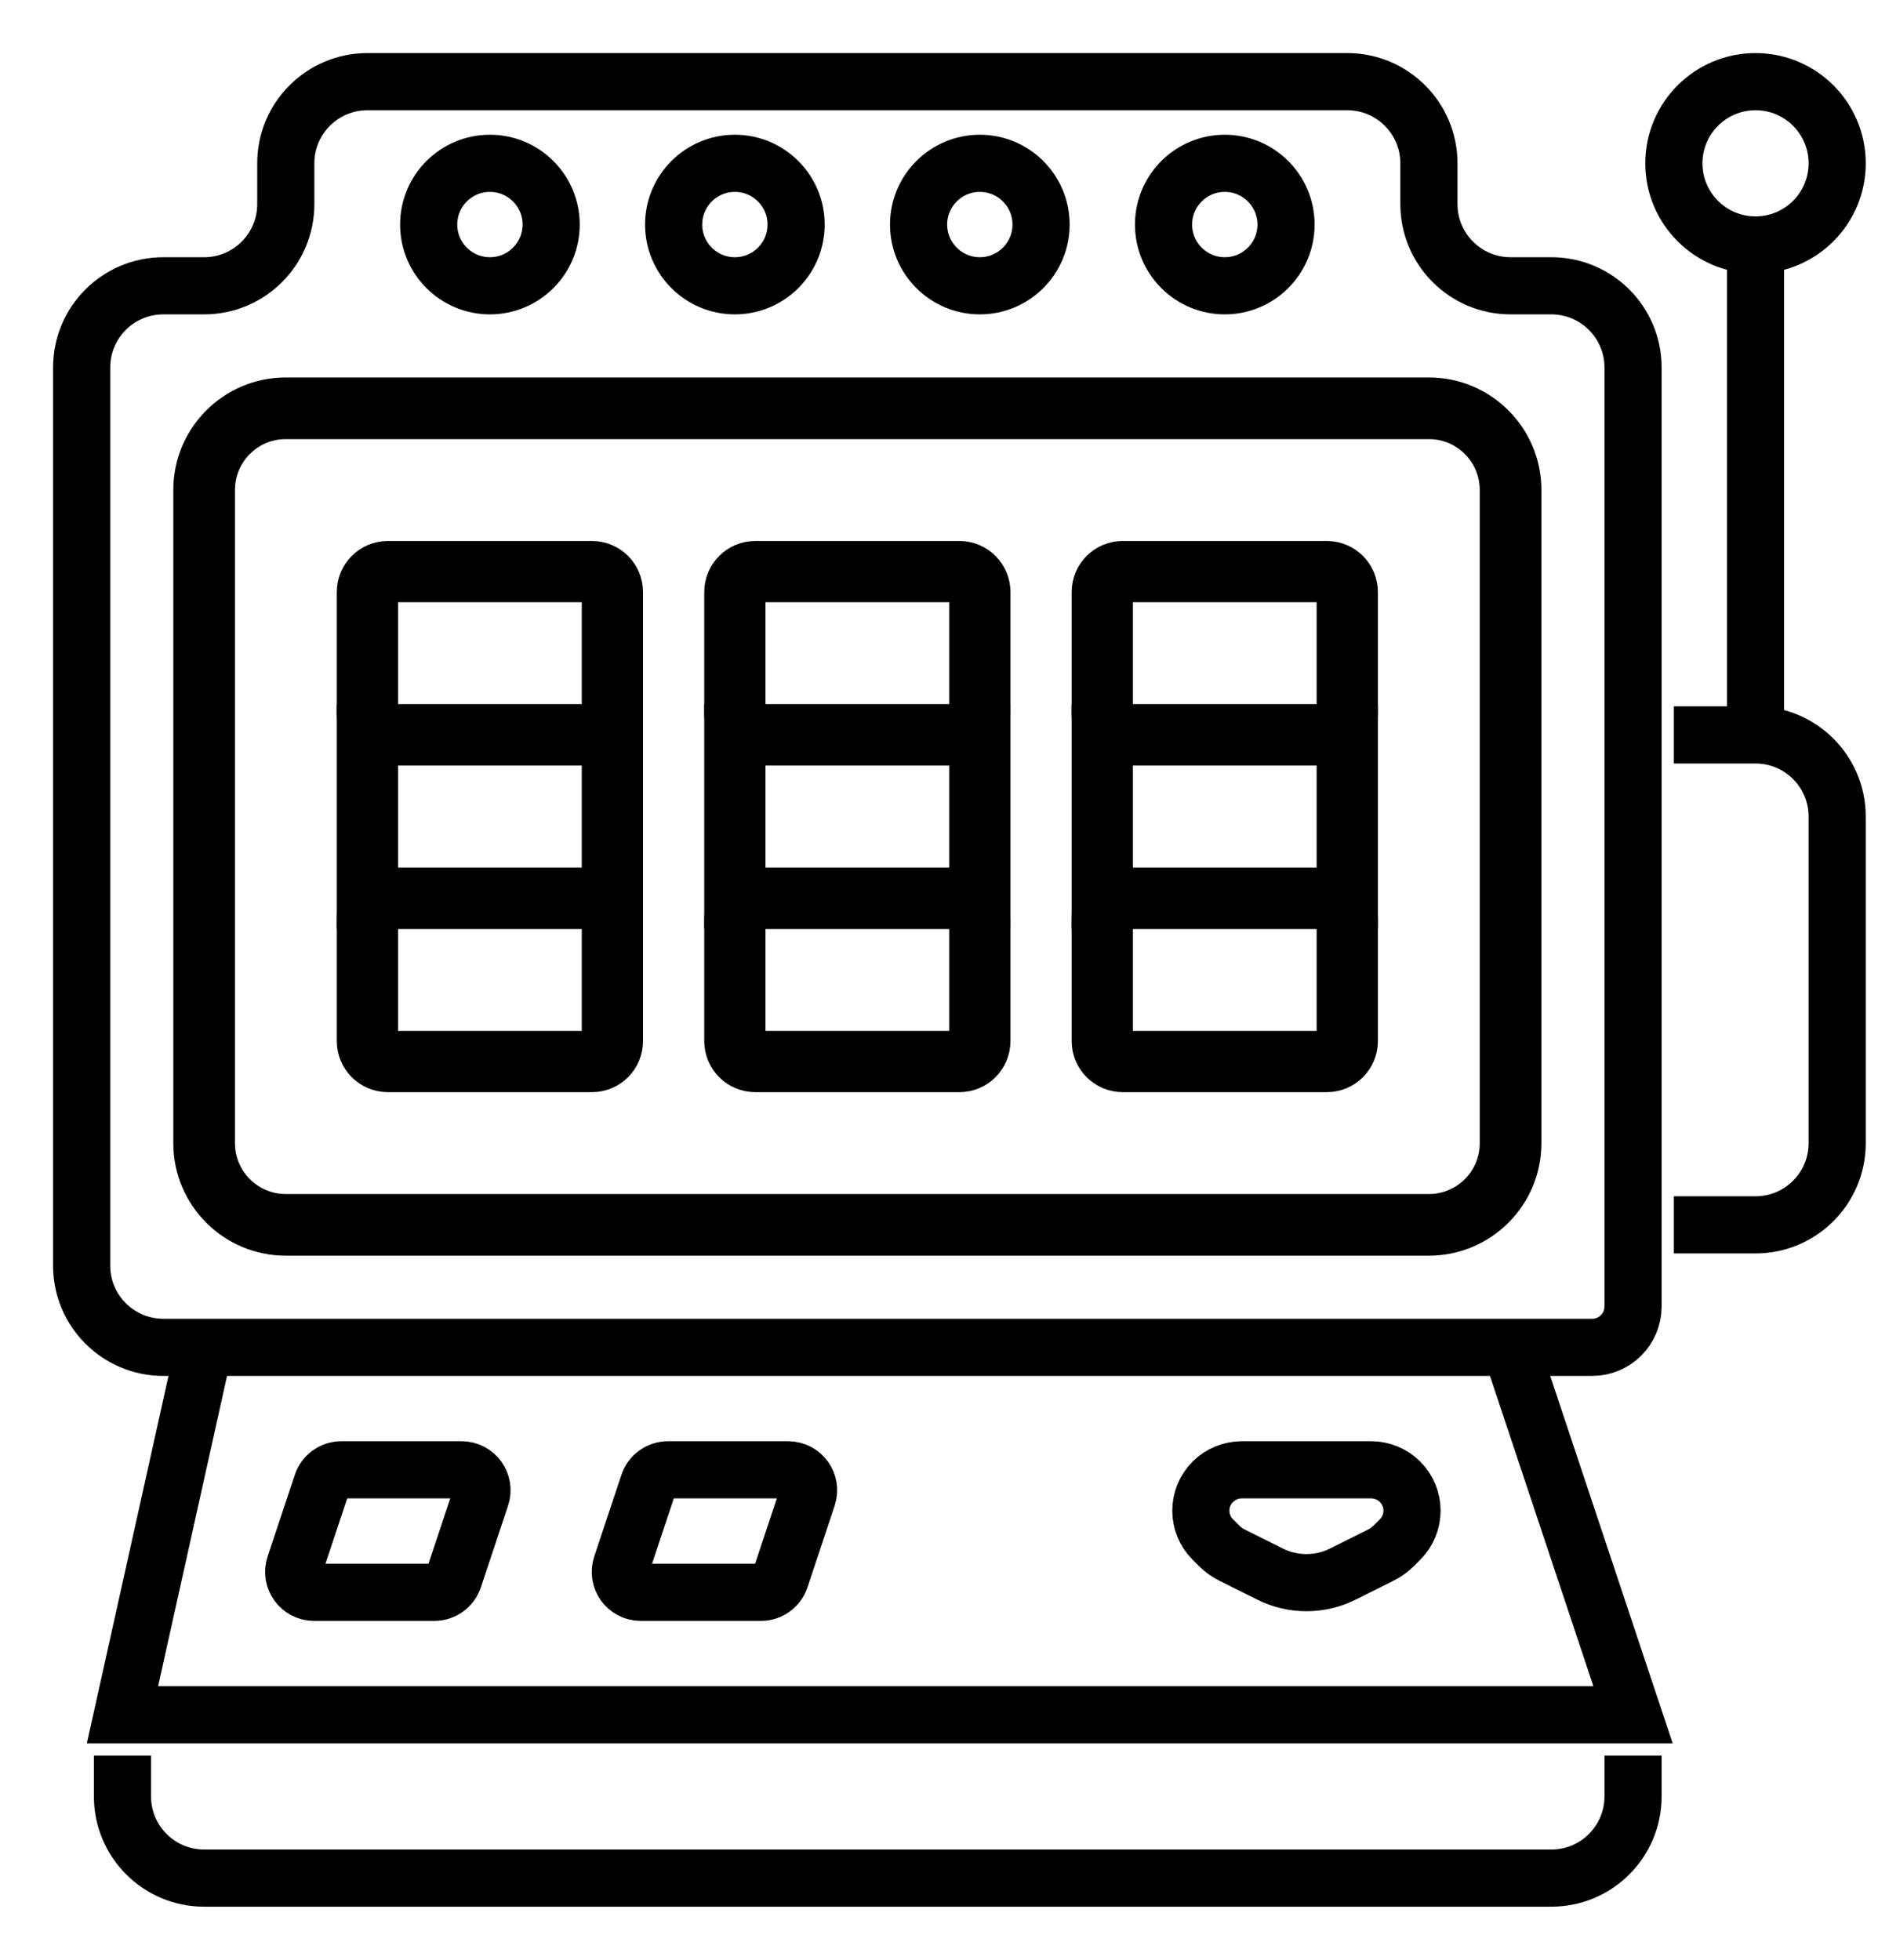 <svg width="23" height="24" viewBox="0 0 23 24" fill="none" xmlns="http://www.w3.org/2000/svg">
<path d="M3.61 19.171L3.943 18.171C3.977 18.069 4.073 18 4.18 18H5.653C5.824 18 5.944 18.167 5.89 18.329L5.557 19.329C5.523 19.431 5.427 19.5 5.32 19.5H3.847C3.676 19.5 3.556 19.333 3.61 19.171Z" stroke="black" stroke-width="0.7"/>
<path d="M7.61 19.171L7.943 18.171C7.977 18.069 8.073 18 8.18 18H9.653C9.824 18 9.944 18.167 9.89 18.329L9.557 19.329C9.523 19.431 9.427 19.5 9.32 19.5H7.847C7.676 19.5 7.556 19.333 7.61 19.171Z" stroke="black" stroke-width="0.7"/>
<path d="M6 2C6.414 2 6.75 2.336 6.75 2.75C6.75 3.164 6.414 3.5 6 3.5C5.586 3.5 5.25 3.164 5.25 2.75C5.25 2.336 5.586 2 6 2Z" stroke="black" stroke-width="0.7"/>
<path d="M9 2C9.414 2 9.75 2.336 9.75 2.75C9.75 3.164 9.414 3.5 9 3.5C8.586 3.5 8.25 3.164 8.25 2.75C8.25 2.336 8.586 2 9 2Z" stroke="black" stroke-width="0.7"/>
<path d="M12 2C12.414 2 12.75 2.336 12.75 2.75C12.75 3.164 12.414 3.5 12 3.5C11.586 3.5 11.25 3.164 11.25 2.75C11.25 2.336 11.586 2 12 2Z" stroke="black" stroke-width="0.7"/>
<path d="M15 2C15.414 2 15.75 2.336 15.75 2.75C15.75 3.164 15.414 3.5 15 3.5C14.586 3.5 14.25 3.164 14.25 2.75C14.25 2.336 14.586 2 15 2Z" stroke="black" stroke-width="0.7"/>
<path d="M2.5 14V6C2.5 5.448 2.948 5 3.5 5H17.5C18.052 5 18.5 5.448 18.5 6V14C18.5 14.552 18.052 15 17.5 15H3.5C2.948 15 2.5 14.552 2.5 14Z" stroke="black" stroke-width="0.755"/>
<path d="M4.5 8.75V7.25C4.5 7.112 4.612 7 4.75 7H7.25C7.388 7 7.5 7.112 7.5 7.25V8.75C7.5 8.888 7.388 9 7.25 9H4.75C4.612 9 4.5 8.888 4.5 8.75Z" stroke="black" stroke-width="0.75"/>
<path d="M4.5 11V9H7.5V11H4.5Z" stroke="black" stroke-width="0.75"/>
<path d="M4.5 12.75V11.25C4.5 11.112 4.612 11 4.75 11H7.25C7.388 11 7.5 11.112 7.5 11.25V12.75C7.5 12.888 7.388 13 7.25 13H4.75C4.612 13 4.5 12.888 4.5 12.75Z" stroke="black" stroke-width="0.75"/>
<path d="M9 8.75V7.25C9 7.112 9.112 7 9.25 7H11.75C11.888 7 12 7.112 12 7.25V8.75C12 8.888 11.888 9 11.75 9H9.25C9.112 9 9 8.888 9 8.75Z" stroke="black" stroke-width="0.75"/>
<path d="M9 11V9H12V11H9Z" stroke="black" stroke-width="0.75"/>
<path d="M9 12.75V11.25C9 11.112 9.112 11 9.25 11H11.75C11.888 11 12 11.112 12 11.25V12.75C12 12.888 11.888 13 11.75 13H9.25C9.112 13 9 12.888 9 12.75Z" stroke="black" stroke-width="0.75"/>
<path d="M13.5 8.75V7.25C13.5 7.112 13.612 7 13.75 7H16.25C16.388 7 16.5 7.112 16.5 7.25V8.75C16.5 8.888 16.388 9 16.25 9H13.75C13.612 9 13.5 8.888 13.5 8.75Z" stroke="black" stroke-width="0.75"/>
<path d="M13.5 11V9H16.5V11H13.5Z" stroke="black" stroke-width="0.75"/>
<path d="M13.5 12.75V11.25C13.5 11.112 13.612 11 13.75 11H16.25C16.388 11 16.5 11.112 16.5 11.25V12.75C16.5 12.888 16.388 13 16.25 13H13.75C13.612 13 13.5 12.888 13.5 12.75Z" stroke="black" stroke-width="0.75"/>
<path d="M21.5 1C22.052 1 22.5 1.448 22.5 2C22.5 2.552 22.052 3 21.5 3C20.948 3 20.5 2.552 20.5 2C20.5 1.448 20.948 1 21.5 1Z" stroke="black" stroke-width="0.7"/>
<path d="M16.5 1H4.5C3.948 1 3.5 1.448 3.5 2V2.5C3.5 3.052 3.052 3.5 2.5 3.5H2C1.448 3.5 1 3.948 1 4.5V15.5C1 16.052 1.448 16.5 2 16.5H19.5C19.776 16.5 20 16.276 20 16V4.5C20 3.948 19.552 3.5 19 3.5H18.5C17.948 3.5 17.5 3.052 17.5 2.5V2C17.5 1.448 17.052 1 16.5 1Z" stroke="black" stroke-width="0.7"/>
<path d="M20.5 15H21.5C22.052 15 22.5 14.552 22.5 14V10C22.5 9.448 22.052 9 21.5 9V9M20.5 9H21.5M21.5 9V3" stroke="black" stroke-width="0.7"/>
<path d="M2.5 16.5L1.5 21H20L18.5 16.5" stroke="black" stroke-width="0.7"/>
<path d="M1.5 21.5V22C1.5 22.552 1.948 23 2.5 23H19C19.552 23 20 22.552 20 22V21.5" stroke="black" stroke-width="0.7"/>
<path d="M15.207 18H16H16.793C16.925 18 17.053 18.053 17.146 18.146C17.342 18.342 17.342 18.658 17.146 18.854L17.07 18.93C17.024 18.976 16.97 19.015 16.912 19.044L16.447 19.276C16.166 19.417 15.834 19.417 15.553 19.276L15.088 19.044C15.03 19.015 14.976 18.976 14.93 18.93L14.854 18.854C14.658 18.658 14.658 18.342 14.854 18.146C14.947 18.053 15.075 18 15.207 18Z" stroke="black" stroke-width="0.7"/>
</svg>
